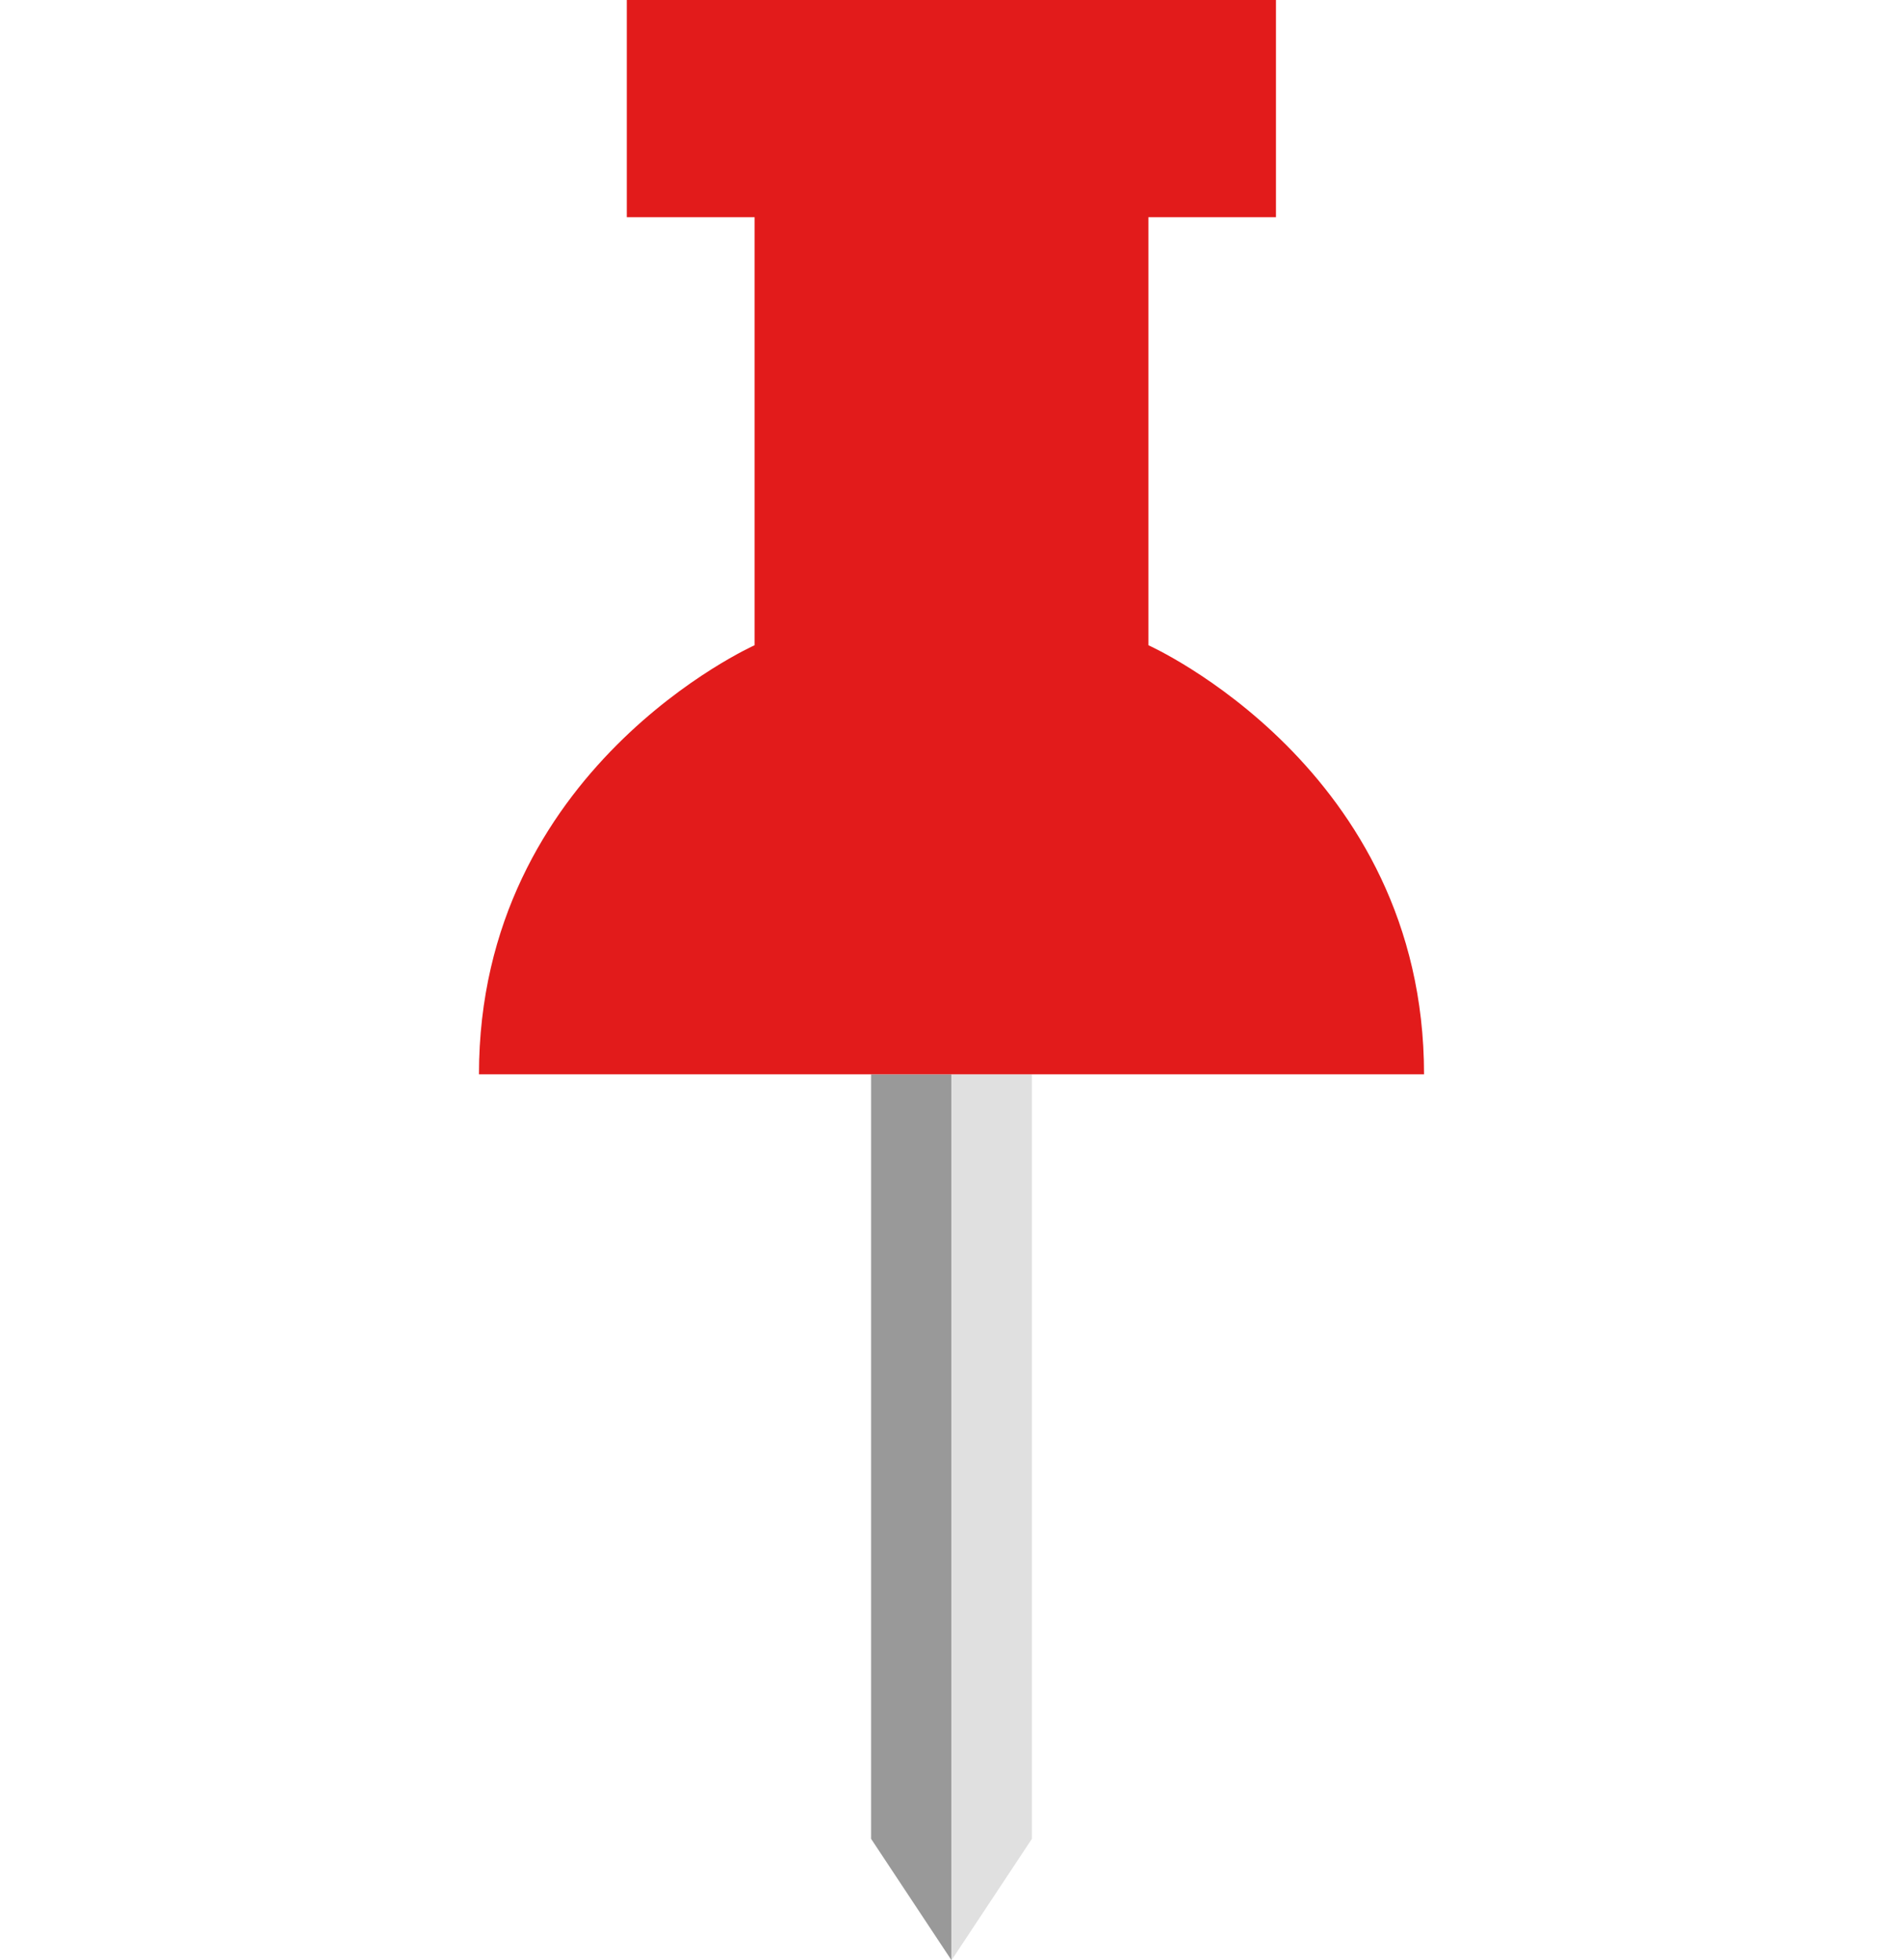 <svg width="499" height="514" viewBox="0 0 499 514" fill="none" xmlns="http://www.w3.org/2000/svg">
<path d="M249.477 514L228.417 482.196V281.72H249.477V514Z" fill="#999999"/>
<path d="M249.523 514L270.583 482.196V281.72H249.523V514Z" fill="#E0E0E0"/>
<path d="M197.869 56.685V169.202C197.869 169.202 125.592 201.456 125.592 281.72H373.408C373.408 201.456 301.131 169.202 301.131 169.202V56.685H197.869Z" fill="#E21B1B"/>
<path d="M334.58 0H164.358V56.958H334.58V0Z" fill="#E21B1B"/>
</svg>

